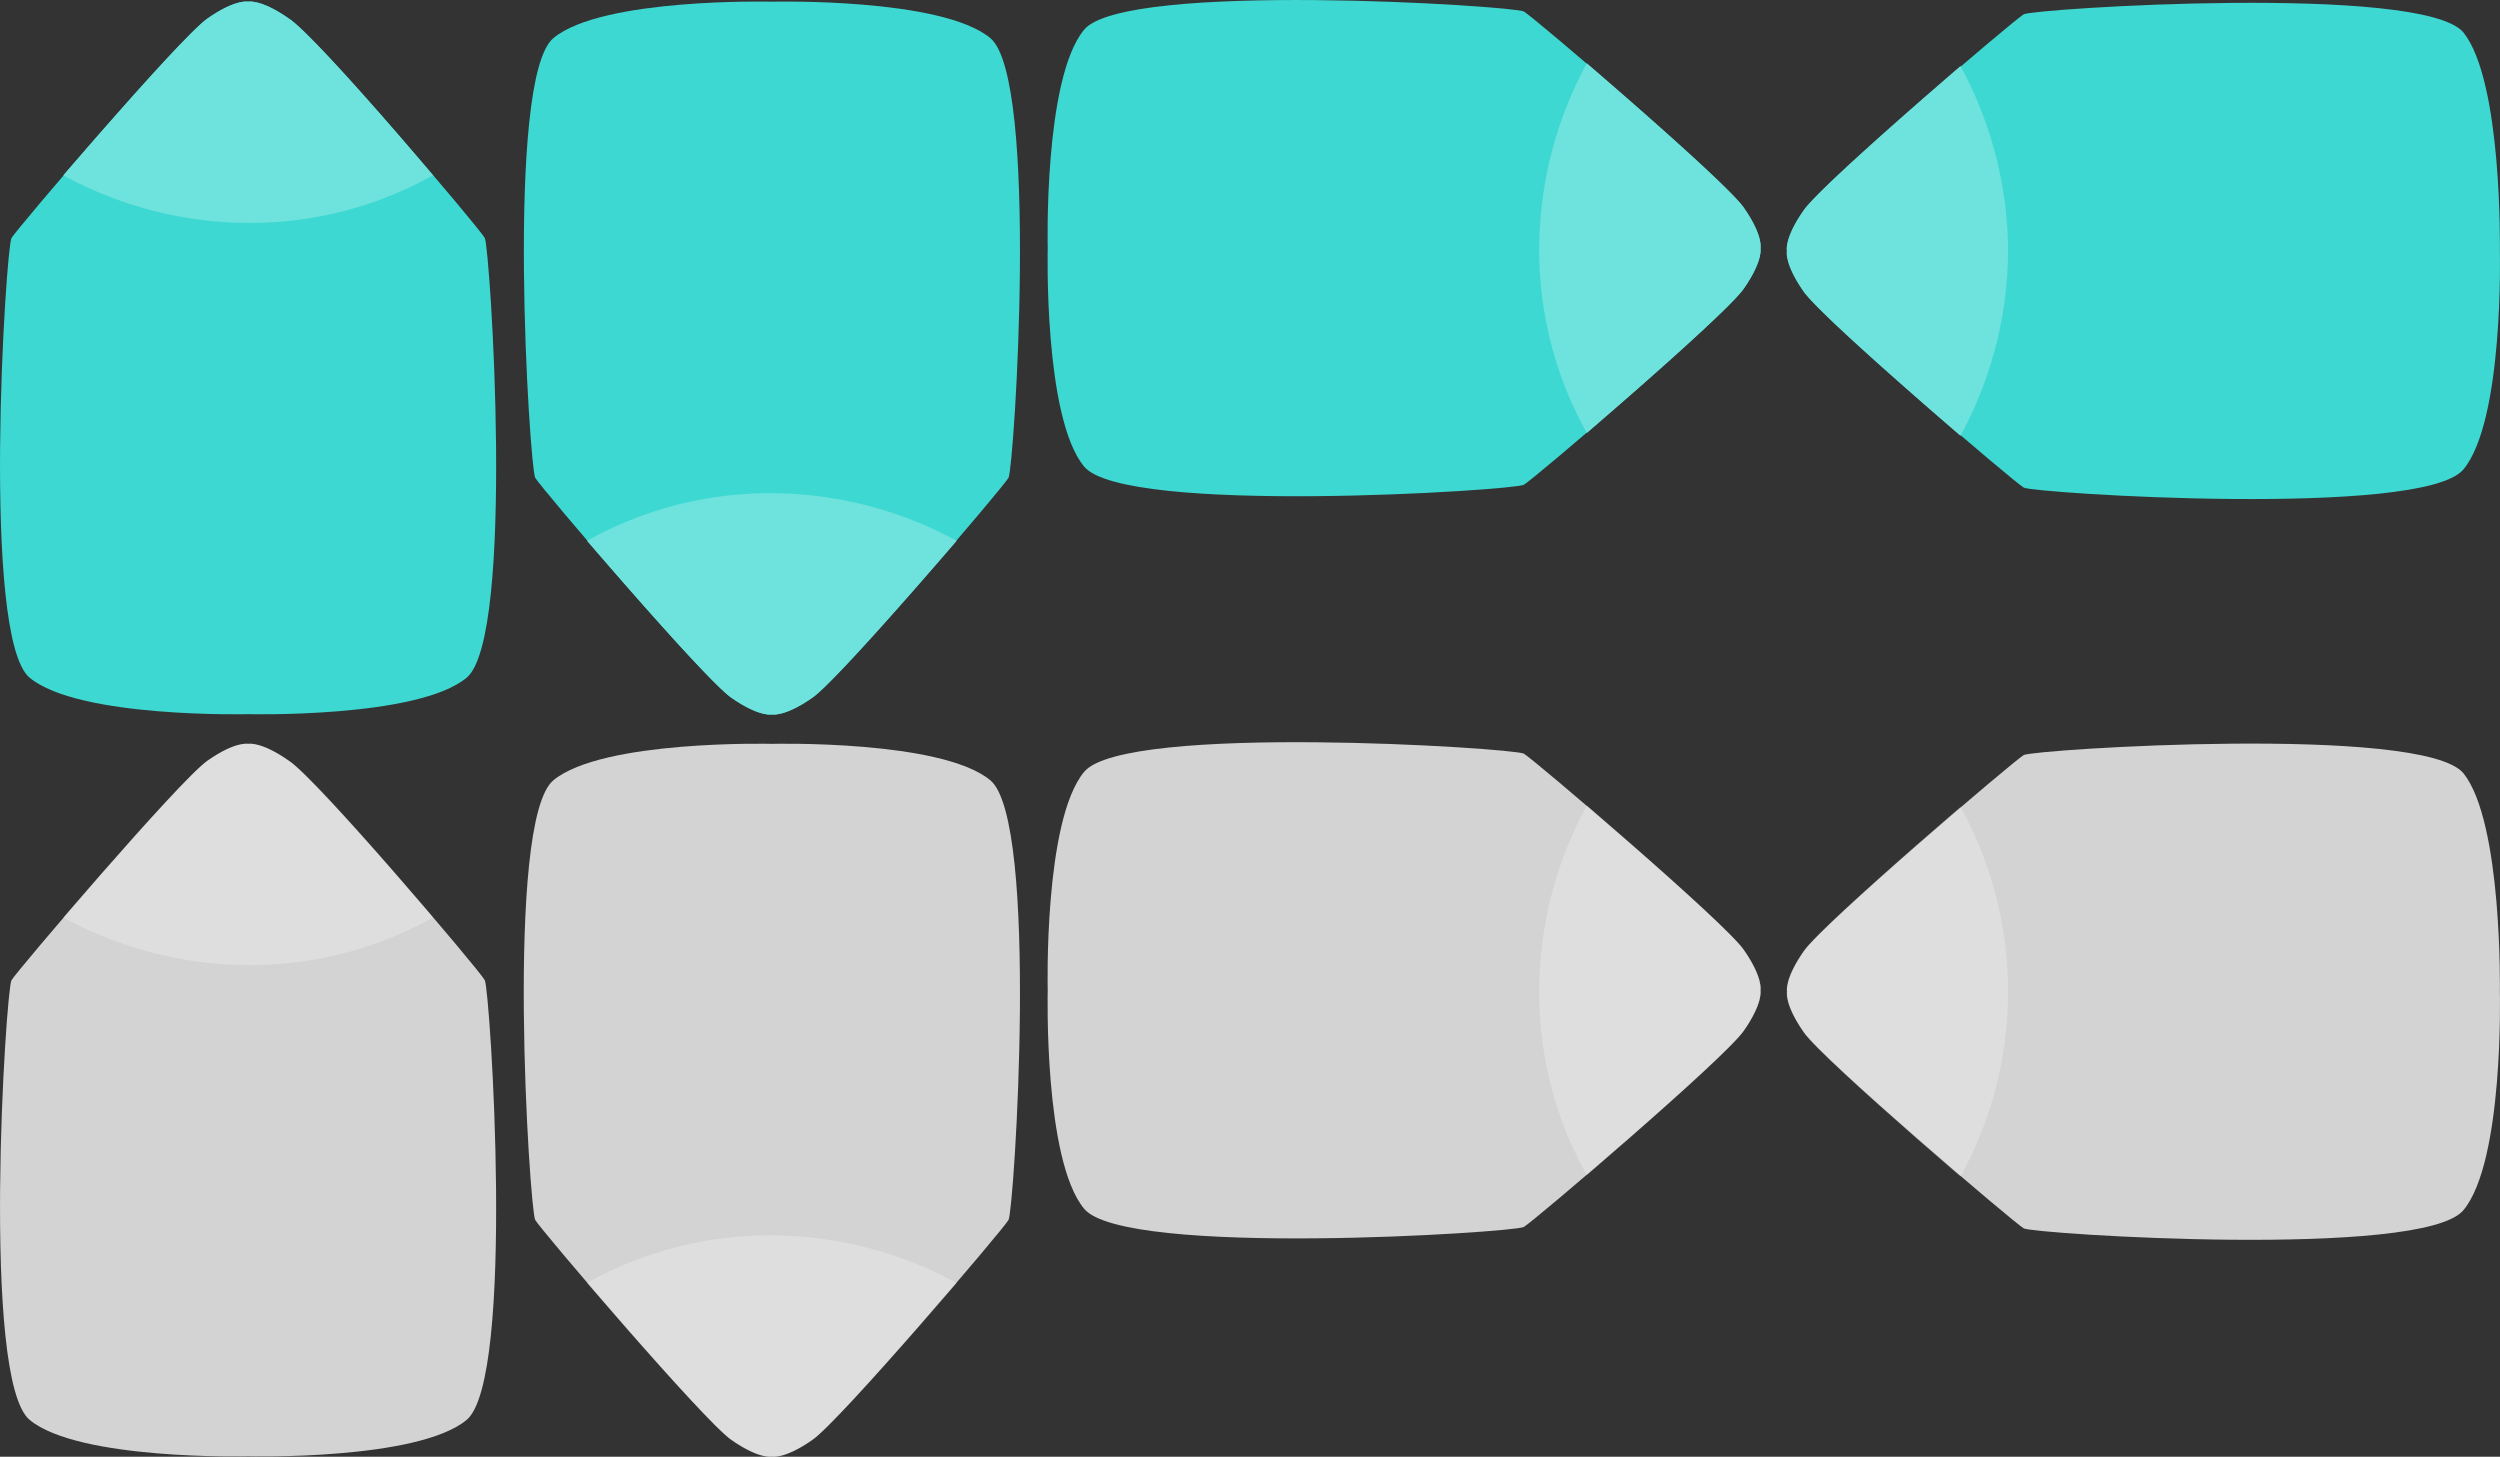<svg xmlns="http://www.w3.org/2000/svg" viewBox="0 0 178.53 104.03"><rect x="0" y="0" width="178.53" height="104.03" fill="#333333" stroke="none"/><defs><style>.cls-1{fill:#3ed8d2;}.cls-2{fill:#6ee2dd;}.cls-3{fill:#d3d3d3;}.cls-4{fill:#fff;opacity:0.25;isolation:isolate;}</style></defs><title>Element 2</title><g id="Ebene_2" data-name="Ebene 2"><g id="Layer_1" data-name="Layer 1"><path class="cls-1" d="M124.52,20.62c1.4-2,1.2-2.9,1.2-2.9s.2-.9-1.2-2.9-15-13.6-15.7-14-28.5-2.2-31.4,1.3-2.6,15.6-2.6,15.6-.3,12.1,2.6,15.6,30.7,1.7,31.4,1.3S123.12,22.62,124.52,20.62Z"/><path class="cls-2" d="M124.52,20.62c1.4-2,1.2-2.9,1.2-2.9s.2-.9-1.2-2.9c-.9-1.3-6.9-6.6-11.2-10.3a27.84,27.84,0,0,0-3.4,13.2,26.73,26.73,0,0,0,3.4,13.2C117.62,27.22,123.62,21.92,124.52,20.62Z"/><path class="cls-1" d="M20.62,1.32c-2-1.4-2.9-1.2-2.9-1.2s-.9-.2-2.9,1.2S1.22,16.32.82,17s-2.2,28.5,1.3,31.4S17.72,51,17.72,51s12.1.3,15.6-2.6S35,17.72,34.62,17,22.62,2.62,20.62,1.32Z"/><path class="cls-2" d="M20.62,1.32c-2-1.4-2.9-1.2-2.9-1.2s-.9-.2-2.9,1.2c-1.3.9-6.6,6.9-10.3,11.2a27.84,27.84,0,0,0,13.2,3.4,26.73,26.73,0,0,0,13.2-3.4C27.22,8.12,21.92,2.12,20.62,1.32Z"/><path class="cls-1" d="M52.22,49.82c2,1.4,2.9,1.2,2.9,1.2s.9.2,2.9-1.2,13.6-15,14-15.7,2.2-28.5-1.3-31.4S55.12.12,55.12.12,43-.18,39.52,2.72s-1.7,30.7-1.3,31.4S50.22,48.42,52.22,49.82Z"/><path class="cls-2" d="M52.22,49.82c2,1.4,2.9,1.2,2.9,1.2s.9.2,2.9-1.2c1.3-.9,6.6-6.9,10.3-11.2a27.84,27.84,0,0,0-13.2-3.4,26.73,26.73,0,0,0-13.2,3.4C45.62,42.92,50.92,48.92,52.22,49.82Z"/><path class="cls-1" d="M175.92,2.32c-2.9-3.5-30.7-1.7-31.4-1.3s-14.3,12-15.7,14-1.2,2.9-1.2,2.9-.2.9,1.2,2.9,15,13.6,15.7,14,28.5,2.2,31.4-1.3,2.6-15.6,2.6-15.6S178.72,5.82,175.92,2.32Z"/><path class="cls-2" d="M140,4.72c-4.3,3.7-10.3,9-11.2,10.3-1.4,2-1.2,2.9-1.2,2.9s-.2.9,1.2,2.9c.9,1.3,6.9,6.6,11.2,10.3a27.84,27.84,0,0,0,3.4-13.2A27.84,27.84,0,0,0,140,4.72Z"/><path class="cls-3" d="M124.52,73.62c1.4-2,1.2-2.9,1.2-2.9s.2-.9-1.2-2.9-15-13.6-15.7-14-28.5-2.2-31.4,1.3-2.6,15.6-2.6,15.6-.3,12.1,2.6,15.6,30.7,1.7,31.4,1.3S123.12,75.62,124.52,73.62Z"/><path class="cls-4" d="M124.52,73.62c1.4-2,1.2-2.9,1.2-2.9s.2-.9-1.2-2.9c-.9-1.3-6.9-6.6-11.2-10.3a27.84,27.84,0,0,0-3.4,13.2,26.73,26.73,0,0,0,3.4,13.2C117.62,80.22,123.62,74.92,124.52,73.62Z"/><path class="cls-3" d="M20.62,54.32c-2-1.4-2.9-1.2-2.9-1.2s-.9-.2-2.9,1.2S1.22,69.32.82,70s-2.2,28.5,1.3,31.4,15.6,2.6,15.6,2.6,12.1.3,15.6-2.6S35,70.72,34.62,70,22.62,55.62,20.62,54.32Z"/><path class="cls-4" d="M20.62,54.32c-2-1.4-2.9-1.2-2.9-1.2s-.9-.2-2.9,1.2c-1.3.9-6.6,6.9-10.3,11.2a27.84,27.84,0,0,0,13.2,3.4,26.73,26.73,0,0,0,13.2-3.4C27.22,61.12,21.92,55.12,20.62,54.32Z"/><path class="cls-3" d="M52.22,102.82c2,1.4,2.9,1.2,2.9,1.2s.9.2,2.9-1.2,13.6-15,14-15.7,2.2-28.5-1.3-31.4-15.6-2.6-15.6-2.6-12.1-.3-15.6,2.6-1.7,30.7-1.3,31.4S50.22,101.42,52.22,102.82Z"/><path class="cls-4" d="M52.22,102.82c2,1.4,2.9,1.2,2.9,1.2s.9.2,2.9-1.2c1.3-.9,6.6-6.9,10.3-11.2a27.84,27.84,0,0,0-13.2-3.4,26.73,26.73,0,0,0-13.2,3.4C45.62,95.92,50.92,101.92,52.22,102.82Z"/><path class="cls-3" d="M175.92,55.22c-2.9-3.5-30.7-1.7-31.4-1.3s-14.3,12-15.7,14-1.2,2.9-1.2,2.9-.2.9,1.2,2.9,15,13.6,15.7,14,28.5,2.2,31.4-1.3,2.6-15.6,2.6-15.6S178.72,58.72,175.92,55.22Z"/><path class="cls-4" d="M140,57.62c-4.3,3.7-10.3,9-11.2,10.3-1.4,2-1.2,2.9-1.2,2.9s-.2.9,1.2,2.9c.9,1.3,6.9,6.6,11.2,10.3a27.32,27.32,0,0,0,0-26.4Z"/></g></g></svg>